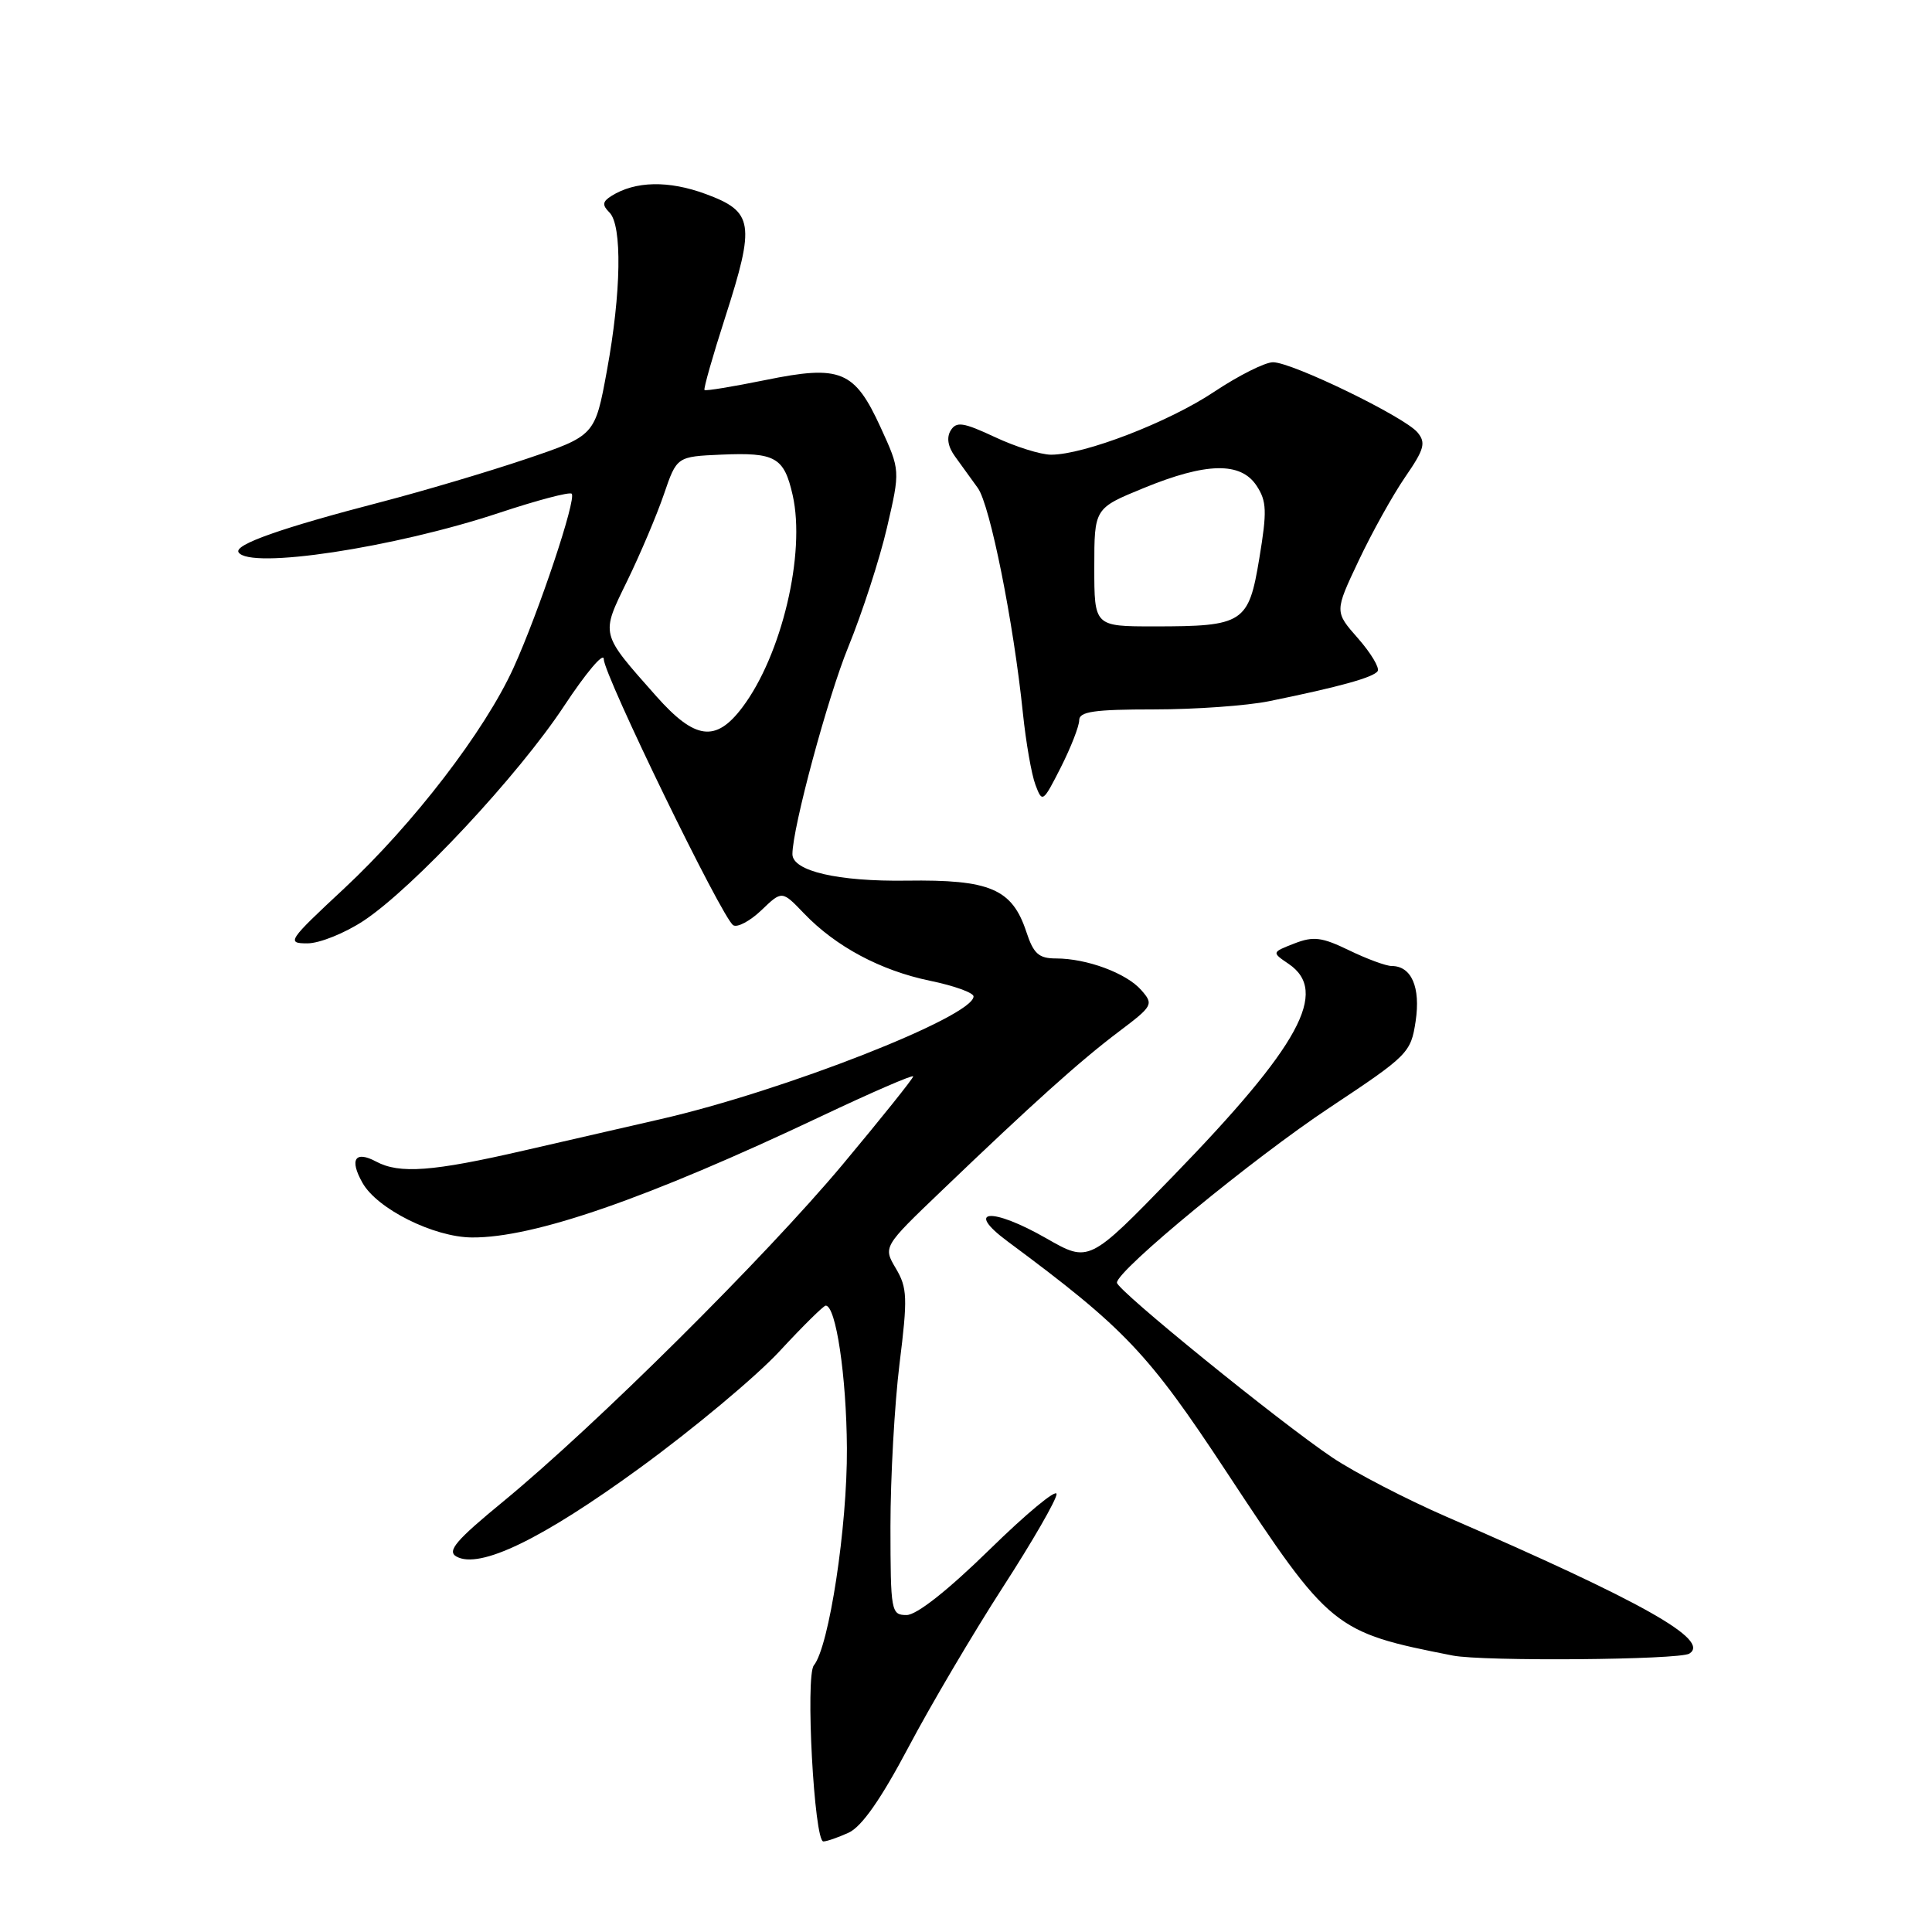 <?xml version="1.0" encoding="UTF-8" standalone="no"?>
<!DOCTYPE svg PUBLIC "-//W3C//DTD SVG 1.1//EN" "http://www.w3.org/Graphics/SVG/1.1/DTD/svg11.dtd" >
<svg xmlns="http://www.w3.org/2000/svg" xmlns:xlink="http://www.w3.org/1999/xlink" version="1.1" viewBox="0 0 256 256">
 <g >
 <path fill="currentColor"
d=" M 112.45 242.84 C 114.18 242.05 116.72 238.42 120.38 231.51 C 123.34 225.91 128.97 216.38 132.88 210.32 C 136.80 204.26 140.00 198.71 140.00 197.97 C 140.00 197.24 136.01 200.54 131.13 205.32 C 125.60 210.73 121.46 214.00 120.13 214.00 C 118.08 214.00 118.00 213.57 117.99 202.25 C 117.99 195.79 118.53 186.10 119.19 180.72 C 120.28 171.96 120.23 170.65 118.71 168.08 C 117.01 165.21 117.01 165.21 124.76 157.79 C 136.84 146.21 143.10 140.58 148.22 136.72 C 152.78 133.28 152.89 133.09 151.22 131.19 C 149.26 128.95 144.01 127.00 139.93 127.00 C 137.64 127.00 136.95 126.38 135.99 123.46 C 134.11 117.78 131.19 116.53 120.12 116.69 C 111.03 116.82 105.00 115.42 105.00 113.18 C 105.00 109.72 109.68 92.37 112.40 85.73 C 114.25 81.20 116.56 74.08 117.53 69.91 C 119.29 62.32 119.29 62.32 116.70 56.66 C 113.23 49.08 111.39 48.32 101.41 50.36 C 97.12 51.23 93.50 51.83 93.35 51.68 C 93.20 51.53 94.43 47.20 96.09 42.05 C 100.09 29.61 99.85 28.05 93.52 25.71 C 88.60 23.89 84.16 23.98 81.01 25.97 C 79.82 26.72 79.77 27.17 80.76 28.16 C 82.46 29.86 82.32 38.78 80.42 49.11 C 78.84 57.73 78.84 57.73 69.67 60.83 C 64.63 62.53 56.00 65.09 50.50 66.52 C 37.29 69.95 30.99 72.17 31.61 73.18 C 33.03 75.48 52.21 72.58 66.13 67.96 C 71.15 66.29 75.48 65.15 75.75 65.42 C 76.42 66.09 71.40 81.10 68.04 88.50 C 64.23 96.87 54.77 109.18 45.58 117.75 C 38.16 124.66 37.93 125.00 40.73 125.00 C 42.34 125.00 45.69 123.65 48.19 122.00 C 54.78 117.63 68.69 102.73 74.75 93.54 C 77.64 89.16 80.00 86.36 80.00 87.33 C 80.00 89.42 95.70 121.70 97.16 122.60 C 97.71 122.94 99.39 122.04 100.89 120.61 C 103.62 117.99 103.62 117.99 106.53 121.03 C 110.75 125.43 116.68 128.60 123.25 129.96 C 126.41 130.61 129.00 131.54 129.00 132.03 C 129.00 134.70 103.82 144.57 87.50 148.30 C 83.65 149.18 75.52 151.05 69.43 152.45 C 57.33 155.24 52.93 155.57 49.85 153.92 C 47.05 152.42 46.27 153.62 48.03 156.73 C 49.97 160.19 57.49 163.94 62.54 163.97 C 70.74 164.03 85.76 158.82 108.75 147.94 C 115.49 144.75 121.00 142.36 121.00 142.63 C 121.00 142.90 116.79 148.15 111.65 154.31 C 101.39 166.57 78.96 188.85 66.70 198.94 C 60.39 204.12 59.20 205.53 60.48 206.25 C 63.54 207.96 71.79 203.98 84.82 194.48 C 91.90 189.32 100.21 182.38 103.29 179.05 C 106.37 175.72 109.13 173.00 109.41 173.00 C 110.77 173.00 112.16 182.35 112.22 191.89 C 112.28 202.30 109.86 218.18 107.84 220.67 C 106.70 222.07 107.88 244.00 109.10 244.00 C 109.54 244.00 111.05 243.48 112.45 242.84 Z  M 223.85 219.11 C 226.68 217.32 217.71 212.27 191.72 201.00 C 186.34 198.66 179.51 195.12 176.54 193.13 C 169.48 188.38 148.00 170.94 148.00 169.96 C 148.00 168.33 166.02 153.50 176.22 146.74 C 186.60 139.85 186.95 139.50 187.58 135.31 C 188.25 130.82 187.03 128.00 184.40 128.00 C 183.66 128.00 181.13 127.07 178.78 125.93 C 175.15 124.17 174.04 124.03 171.50 125.02 C 168.50 126.19 168.50 126.19 170.75 127.72 C 176.14 131.38 172.24 138.53 155.42 155.86 C 144.30 167.32 144.30 167.32 138.65 164.09 C 131.39 159.93 127.75 160.22 133.51 164.49 C 149.08 176.04 152.12 179.25 162.52 195.04 C 176.26 215.90 176.71 216.27 192.50 219.37 C 196.50 220.16 222.54 219.95 223.85 219.11 Z  M 143.00 95.43 C 143.00 94.29 144.98 94.00 152.92 94.00 C 158.38 94.00 165.24 93.51 168.17 92.91 C 177.47 91.02 182.04 89.75 182.55 88.92 C 182.82 88.48 181.65 86.53 179.94 84.58 C 176.83 81.05 176.83 81.05 180.02 74.31 C 181.77 70.60 184.54 65.62 186.18 63.23 C 188.73 59.53 188.97 58.67 187.83 57.30 C 186.12 55.24 171.22 48.00 168.68 48.00 C 167.62 48.00 164.12 49.76 160.89 51.91 C 154.88 55.93 143.67 60.25 139.27 60.25 C 137.91 60.25 134.57 59.20 131.84 57.92 C 127.62 55.95 126.73 55.82 125.97 57.04 C 125.40 57.98 125.60 59.19 126.55 60.49 C 127.35 61.60 128.71 63.48 129.57 64.67 C 131.19 66.93 134.30 82.44 135.54 94.50 C 135.94 98.35 136.68 102.62 137.20 103.99 C 138.11 106.41 138.19 106.35 140.57 101.67 C 141.90 99.03 143.00 96.22 143.00 95.43 Z  M 86.96 92.25 C 79.48 83.80 79.58 84.21 83.13 76.93 C 84.85 73.39 87.03 68.25 87.97 65.50 C 89.68 60.50 89.68 60.50 95.59 60.24 C 102.74 59.93 103.89 60.58 105.03 65.60 C 106.78 73.32 103.58 86.83 98.35 93.75 C 94.84 98.40 92.09 98.03 86.96 92.25 Z  M 145.00 75.18 C 145.00 67.35 145.00 67.35 151.52 64.68 C 159.84 61.26 164.41 61.17 166.51 64.37 C 167.85 66.41 167.90 67.75 166.87 73.96 C 165.45 82.57 164.79 83.00 152.93 83.00 C 145.00 83.00 145.00 83.00 145.00 75.18 Z "/>
</g>
</svg>